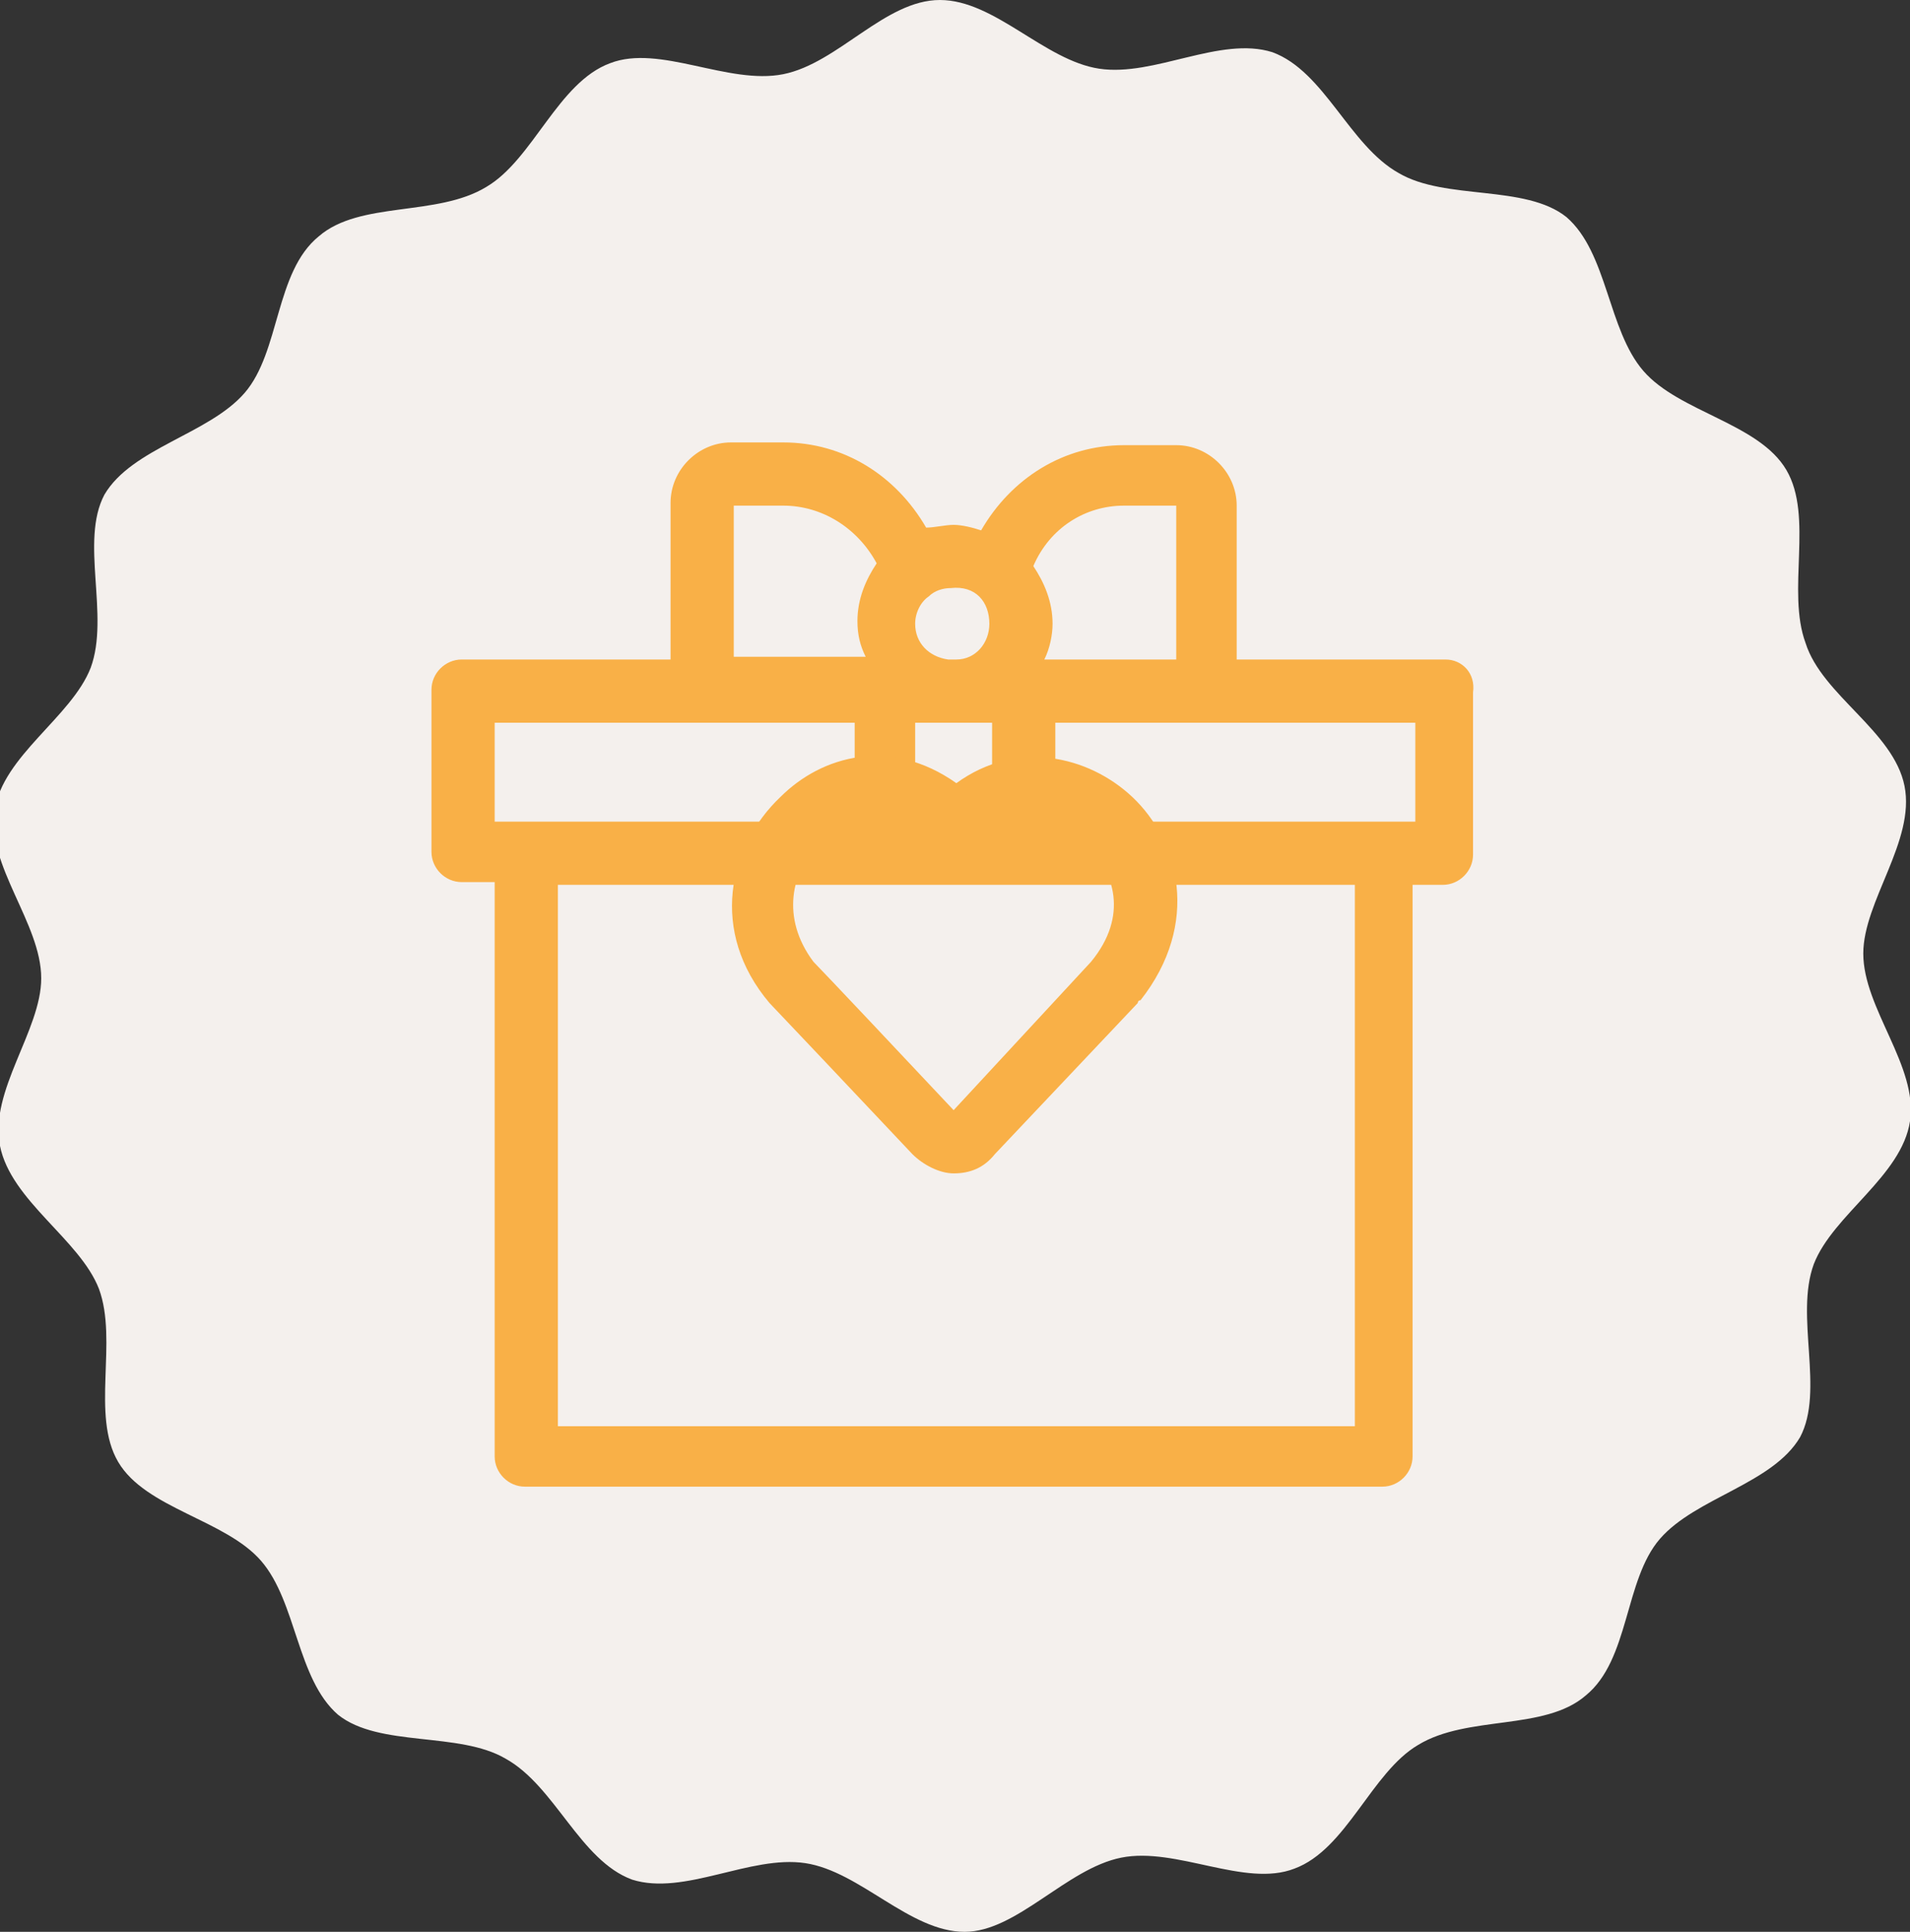 <!-- Generator: Adobe Illustrator 24.1.2, SVG Export Plug-In  -->
<svg version="1.1" xmlns="http://www.w3.org/2000/svg" xmlns:xlink="http://www.w3.org/1999/xlink" x="0px" y="0px" width="69.5px"
	 height="70.3px" viewBox="0 0 69.5 70.3" style="overflow:visible;enable-background:new 0 0 69.5 70.3;" xml:space="preserve">
<rect x="0" y="0" width="69.5" height="70.3" fill="#333333" stroke="none"/>
<style type="text/css">
	.st0{fill:#F4F0ED;}
	.st1{fill:#F9B047;}
</style>
<defs>
</defs>
<path class="st0" d="M69.3,28.6c0.4,2-1.5,4.2-1.5,6.1c0,2,2,4.1,1.7,6.1c-0.3,2-2.8,3.4-3.5,5.2c-0.7,1.9,0.4,4.6-0.5,6.3
	c-1,1.7-3.8,2.2-5.1,3.7c-1.3,1.5-1.1,4.4-2.7,5.7c-1.5,1.3-4.3,0.7-6.1,1.8c-1.7,1-2.6,3.8-4.5,4.5c-1.8,0.7-4.3-0.8-6.3-0.4
	c-2,0.4-3.8,2.7-5.7,2.7c-2,0-3.8-2.2-5.8-2.5c-2-0.3-4.4,1.2-6.3,0.6c-1.9-0.7-2.8-3.4-4.6-4.4c-1.7-1-4.6-0.4-6.1-1.6
	c-1.5-1.3-1.5-4.1-2.8-5.6c-1.3-1.5-4.2-1.9-5.2-3.6c-1-1.7,0-4.4-0.7-6.3c-0.7-1.8-3.2-3.2-3.6-5.2c-0.4-2,1.5-4.2,1.5-6.1
	c0-2-2-4.1-1.7-6.1c0.3-2,2.8-3.4,3.5-5.2c0.7-1.9-0.4-4.6,0.5-6.3c1-1.7,3.8-2.2,5.1-3.7c1.3-1.5,1.1-4.4,2.7-5.7
	c1.5-1.3,4.3-0.7,6.1-1.8c1.7-1,2.6-3.8,4.5-4.5c1.8-0.7,4.3,0.8,6.3,0.4c2-0.4,3.7-2.7,5.7-2.7c2,0,3.8,2.2,5.8,2.5
	c2,0.3,4.4-1.2,6.3-0.6c1.9,0.7,2.8,3.4,4.6,4.4c1.7,1,4.6,0.4,6.1,1.6c1.5,1.3,1.5,4.1,2.8,5.6c1.3,1.5,4.2,1.9,5.2,3.6
	c1,1.7,0,4.4,0.7,6.3C66.3,25.3,68.9,26.6,69.3,28.6z"/>
<path class="st1" d="M52.6,24h-7.6v-5.6c0-1.2-1-2.2-2.2-2.2h-1.9c-2.2,0-4.1,1.2-5.2,3.1c-0.3-0.1-0.7-0.2-1-0.2
	c-0.3,0-0.7,0.1-1,0.1c-1.1-1.9-3-3.1-5.2-3.1h-1.9c-1.2,0-2.2,1-2.2,2.2V24h-7.6c-0.6,0-1.1,0.5-1.1,1.1v5.9c0,0.6,0.5,1.1,1.1,1.1
	H18V53c0,0.6,0.5,1.1,1.1,1.1h31.2c0.6,0,1.1-0.5,1.1-1.1V32.2h1.1c0.6,0,1.1-0.5,1.1-1.1v-5.9C53.7,24.5,53.2,24,52.6,24z
	 M40.9,18.4h1.9V24H38c0.2-0.4,0.3-0.9,0.3-1.3c0-0.8-0.3-1.5-0.7-2.1C38.2,19.2,39.5,18.4,40.9,18.4z M33.3,29.9v-3.6h2.8v3.6H33.3
	z M36,22.7c0,0.7-0.5,1.3-1.2,1.3h-0.3c-0.7-0.1-1.2-0.6-1.2-1.3c0-0.4,0.2-0.8,0.5-1c0,0,0,0,0,0c0.2-0.2,0.5-0.3,0.8-0.3
	C35.5,21.3,36,21.9,36,22.7z M26.6,18.4h1.9c1.4,0,2.7,0.8,3.4,2.1c-0.4,0.6-0.7,1.3-0.7,2.1c0,0.5,0.1,0.9,0.3,1.3h-4.8V18.4z
	 M18,26.3h13.1v3.6H18V26.3z M49.3,51.9h-29V32.2h29L49.3,51.9L49.3,51.9z M51.5,29.9H38.4v-3.6h13.1V29.9z"/>
<path class="st1" d="M28,36.5c0.1,0.1,3.6,3.8,5.2,5.5c0.4,0.4,1,0.7,1.5,0.7c0.6,0,1.1-0.2,1.5-0.7l5.2-5.5c0,0,0-0.1,0.1-0.1
	c2.2-2.8,1.4-5.8-0.3-7.4c-1.6-1.5-4.2-2.1-6.4-0.5c-2.4-1.7-4.9-1-6.4,0.5C26.5,30.8,25.8,33.9,28,36.5C28,36.5,28,36.5,28,36.5z
	 M29.8,30.7c0.9-0.9,2.5-1.4,4.1,0.2c0.4,0.4,1.1,0.4,1.6,0c1.4-1.4,3.1-1.1,4.1-0.1c0.9,0.9,1.5,2.5,0.1,4.2l-5,5.4
	c-1.5-1.6-4.8-5.1-5.1-5.4C28.4,33.4,28.8,31.7,29.8,30.7z"/>
</svg>
